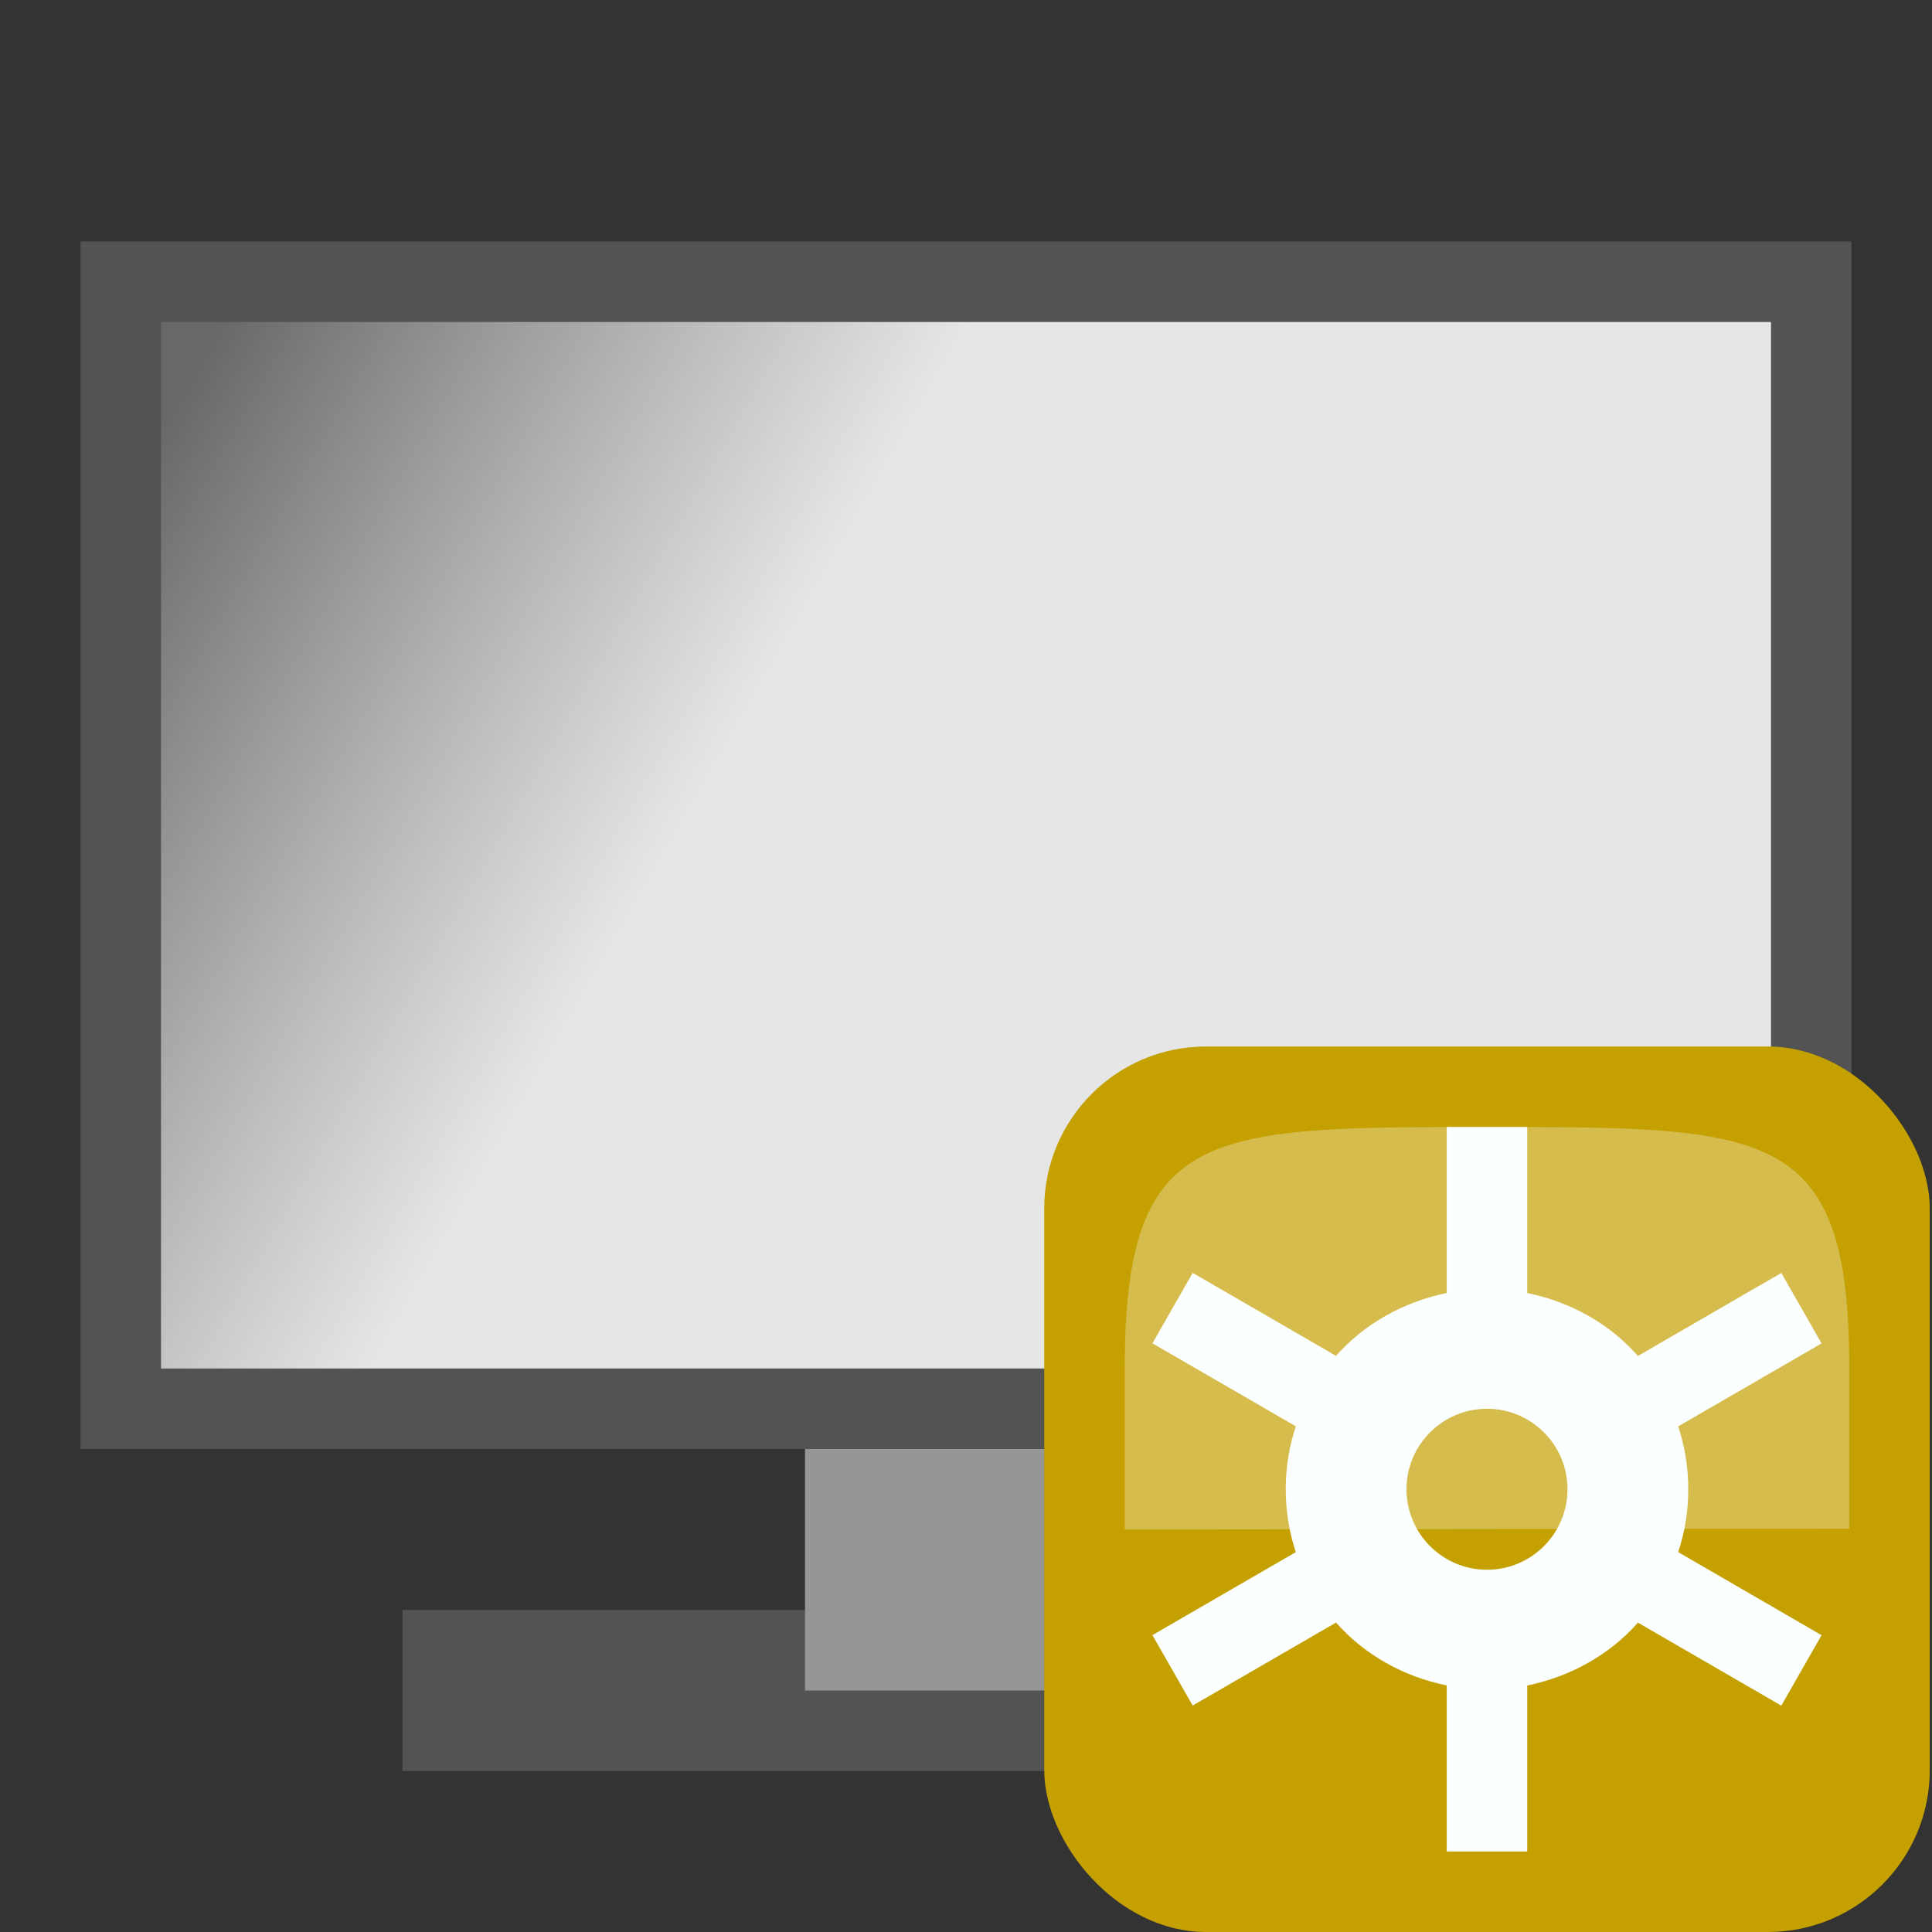 <?xml version="1.0" encoding="UTF-8" standalone="no"?>
<svg
   xmlns:dc="http://purl.org/dc/elements/1.1/"
   xmlns:cc="http://creativecommons.org/ns#"
   xmlns:rdf="http://www.w3.org/1999/02/22-rdf-syntax-ns#"
   xmlns:svg="http://www.w3.org/2000/svg"
   xmlns="http://www.w3.org/2000/svg"
   xmlns:xlink="http://www.w3.org/1999/xlink"
   xmlns:sodipodi="http://sodipodi.sourceforge.net/DTD/sodipodi-0.dtd"
   xmlns:inkscape="http://www.inkscape.org/namespaces/inkscape"
   width="24"
   height="24"
   id="svg5692"
   version="1.1"
   inkscape:version="1.0.1 (3bc2e813f5, 2020-09-07)"
   sodipodi:docname="monitor-create.svg"
   inkscape:export-filename="C:\Users\kladivoval\Desktop\sdileni_pokus\monitor-create2.png"
   inkscape:export-xdpi="96"
   inkscape:export-ydpi="96"
   style="display:inline">
  <rect width="100%" height="100%" fill="#333333" stroke="none"/>
  <title
     id="title5222">monitor create</title>
  <defs
     id="defs5694">
    <linearGradient
       id="linearGradient4661">
      <stop
         id="stop4663"
         offset="0"
         style="stop-color:#e6e6e6;stop-opacity:1" />
      <stop
         id="stop4665"
         offset="1"
         style="stop-color:#fafafa;stop-opacity:0.27" />
    </linearGradient>
    <linearGradient
       inkscape:collect="always"
       xlink:href="#linearGradient4661"
       id="linearGradient968"
       gradientUnits="userSpaceOnUse"
       x1="9.5"
       y1="16.5"
       x2="2.5"
       y2="12.5" />
    <linearGradient
       inkscape:collect="always"
       xlink:href="#linearGradient4137"
       id="linearGradient3024"
       gradientUnits="userSpaceOnUse"
       gradientTransform="translate(10,11)"
       x1="23"
       y1="15"
       x2="23"
       y2="21" />
    <linearGradient
       id="linearGradient4137">
      <stop
         id="stop4139"
         offset="0"
         style="stop-color:#555753;stop-opacity:1;" />
      <stop
         id="stop4141"
         offset="1"
         style="stop-color:#555753;stop-opacity:0;" />
    </linearGradient>
  </defs>
  <sodipodi:namedview
     id="base"
     pagecolor="#ffffff"
     bordercolor="#666666"
     borderopacity="1.0"
     inkscape:pageopacity="0.0"
     inkscape:pageshadow="2"
     inkscape:zoom="29.833331"
     inkscape:cx="9.2072143"
     inkscape:cy="15.699328"
     inkscape:current-layer="layer4"
     showgrid="true"
     inkscape:grid-bbox="true"
     inkscape:document-units="px"
     borderlayer="false"
     inkscape:window-width="1920"
     inkscape:window-height="1137"
     inkscape:window-x="-8"
     inkscape:window-y="-8"
     inkscape:window-maximized="1"
     showguides="true"
     inkscape:guide-bbox="true"
     inkscape:snap-bbox="true"
     inkscape:snap-global="true"
     inkscape:document-rotation="0">
    <inkscape:grid
       type="xygrid"
       id="grid5700"
       empspacing="5"
       visible="true"
       enabled="true"
       snapvisiblegridlinesonly="true"
       dotted="true"
       originx="0.5"
       originy="0.5"
       spacingx="1"
       spacingy="1" />
  </sodipodi:namedview>
  <g
     inkscape:groupmode="layer"
     id="layer4"
     inkscape:label="1"
     style="display:inline"
     transform="translate(0,-8)">
    <g
       id="g912">
      <rect
         style="display:inline;fill:#535353;fill-opacity:1;fill-rule:evenodd;stroke:#535353;stroke-width:1;stroke-miterlimit:4;stroke-dasharray:none;stroke-opacity:1"
         id="rect928-6-3"
         width="13"
         height="1"
         x="5.5"
         y="28.5"
         ry="0"
         rx="0" />
      <rect
         style="display:inline;fill:#969696;fill-opacity:1;fill-rule:evenodd;stroke:#969696;stroke-opacity:1"
         id="rect928-7-9"
         width="4"
         height="2"
         x="10.5"
         y="26.5" />
      <rect
         style="display:inline;fill:url(#linearGradient968);fill-opacity:1;fill-rule:evenodd;stroke:#535353;stroke-width:1;stroke-miterlimit:4;stroke-dasharray:none;stroke-opacity:1"
         id="rect928-6"
         width="21"
         height="14"
         x="1.5"
         y="11.5"
         ry="0.168"
         rx="0" />
      <g
         id="g3019"
         transform="translate(-10.028,-3)"
         style="display:inline">
        <rect
           ry="2.011"
           inkscape:export-ydpi="120"
           inkscape:export-xdpi="120"
           y="24"
           x="23"
           height="11"
           width="11"
           id="rect2730"
           style="display:inline;fill:#c4a000;fill-opacity:1;stroke:url(#linearGradient3024);stroke-width:0;stroke-linejoin:round;stroke-miterlimit:4;stroke-dasharray:none;stroke-opacity:1;enable-background:new"
           rx="2.011" />
        <path
           style="display:inline;fill:#fcffff;fill-opacity:1;fill-rule:nonzero;stroke:#008000;stroke-width:0;stroke-linecap:round;stroke-linejoin:round;stroke-miterlimit:4;stroke-dashoffset:7;stroke-opacity:1;enable-background:new"
           d="m 28,25 v 2.062 c -0.538,0.111 -1.025,0.383 -1.375,0.781 l -1.781,-1.031 -0.5,0.875 1.781,1.031 C 26.043,28.966 26,29.225 26,29.5 c 0,0.275 0.043,0.534 0.125,0.781 l -1.781,1.031 0.5,0.875 1.781,-1.031 c 0.353,0.4 0.833,0.67 1.375,0.781 V 34 h 1 v -2.062 c 0.538,-0.111 1.025,-0.383 1.375,-0.781 l 1.781,1.031 0.5,-0.875 L 30.875,30.281 C 30.957,30.034 31,29.775 31,29.5 31,29.225 30.957,28.966 30.875,28.719 l 1.781,-1.031 -0.5,-0.875 -1.781,1.031 C 30.022,27.443 29.542,27.174 29,27.062 V 25 Z m 0.5,3.5 c 0.552,0 1,0.448 1,1 0,0.552 -0.448,1 -1,1 -0.552,0 -1,-0.448 -1,-1 0,-0.552 0.448,-1 1,-1 z"
           id="rect3812" />
        <path
           sodipodi:nodetypes="ccsssc"
           id="path4133"
           d="m 24,30 9,-0.01 c 0,0 0,0 0,-2 C 33,25 32,25 28.5,25 25,25 24,25 24,28 c 0,2 0,2 0,2 z"
           style="display:inline;opacity:0.3;fill:#fcffff;fill-rule:evenodd;stroke:none;enable-background:new" />
      </g>
    </g>
  </g>
</svg>

